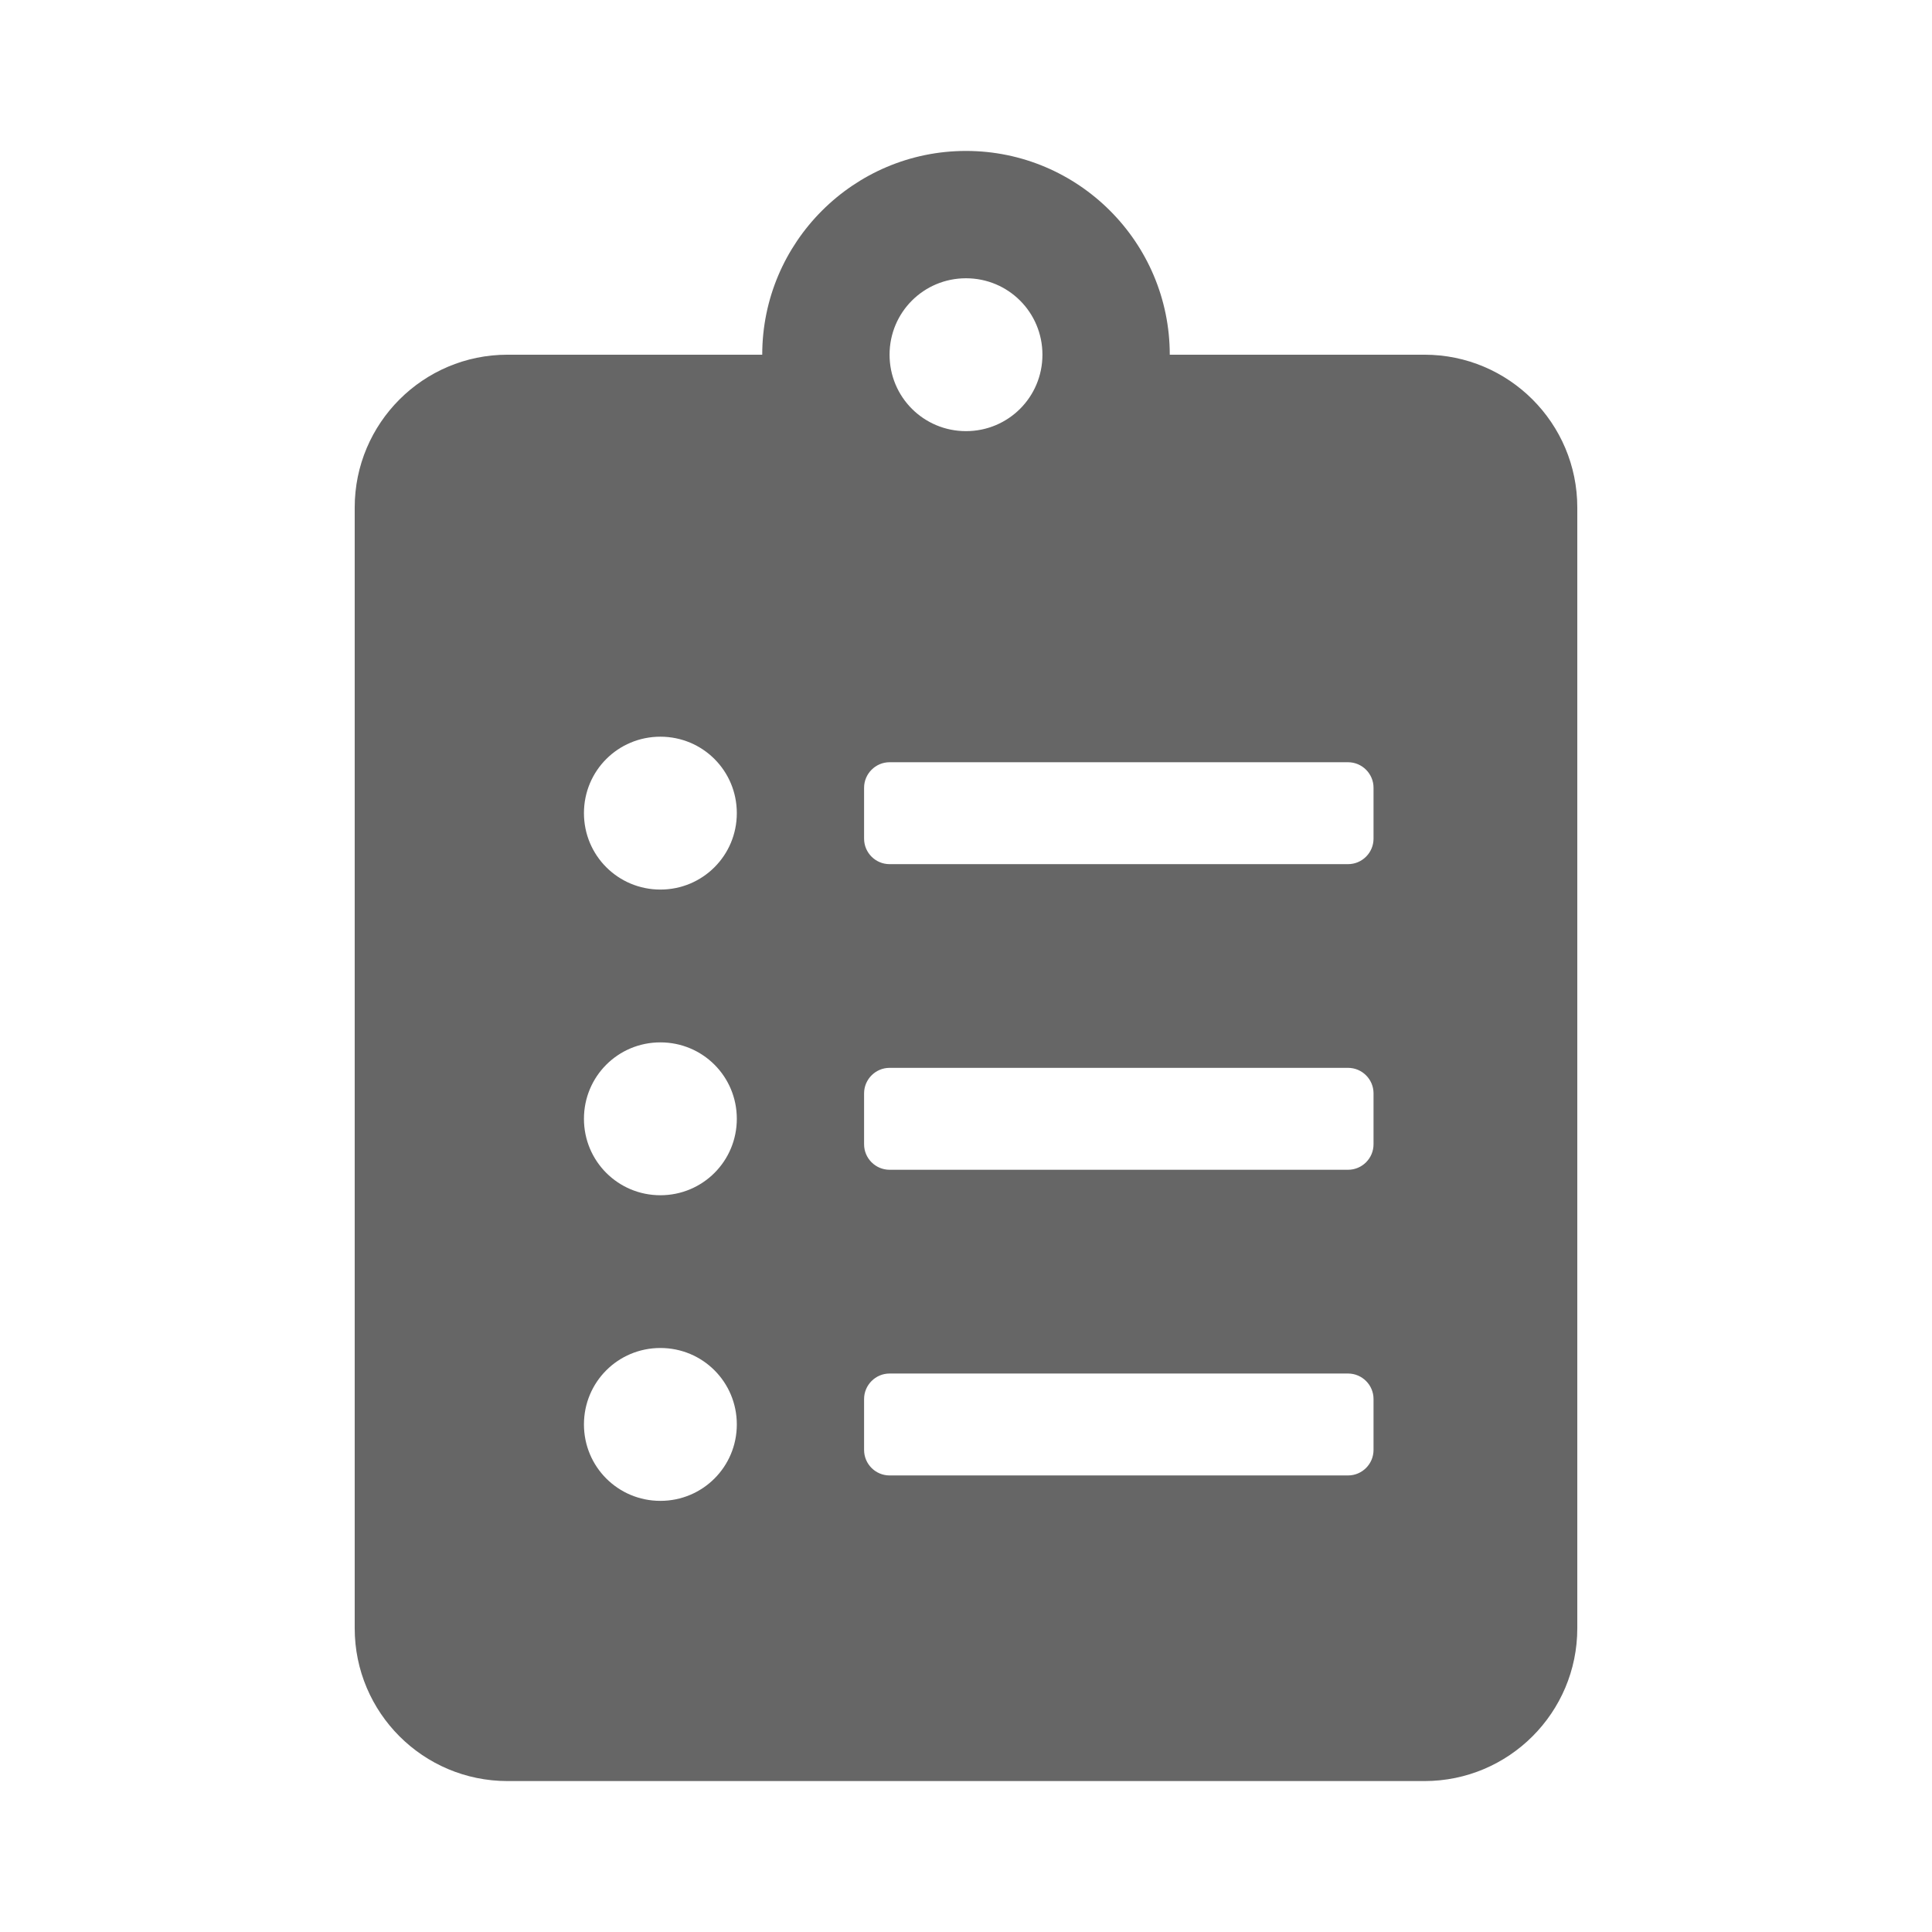 <?xml version="1.0" encoding="UTF-8" standalone="no"?>
<!-- Generator: Adobe Illustrator 16.0.0, SVG Export Plug-In . SVG Version: 6.00 Build 0)  -->
<!DOCTYPE svg  PUBLIC '-//W3C//DTD SVG 1.1//EN'  'http://www.w3.org/Graphics/SVG/1.1/DTD/svg11.dtd'>
<svg id="Capa_1" xmlns="http://www.w3.org/2000/svg" xml:space="preserve" height="32px" viewBox="0 0 32 32" width="32px" version="1.1" y="0px" x="0px" xmlns:xlink="http://www.w3.org/1999/xlink" enable-background="new 0 0 32 32">
<path d="m23.594 5.875h-4.219c0-1.861-1.514-3.375-3.375-3.375s-3.375 1.514-3.375 3.375h-4.219c-1.397 0-2.531 1.134-2.531 2.531v18.563c0 1.398 1.134 2.531 2.531 2.531h15.188c1.397 0 2.531-1.133 2.531-2.531v-18.563c0-1.397-1.134-2.531-2.531-2.531zm-12.656 18.984c-0.701 0-1.266-0.564-1.266-1.266s0.564-1.266 1.266-1.266 1.266 0.564 1.266 1.266-0.565 1.266-1.266 1.266zm0-5.062c-0.701 0-1.266-0.564-1.266-1.266s0.564-1.266 1.266-1.266 1.266 0.564 1.266 1.266-0.565 1.266-1.266 1.266zm0-5.063c-0.701 0-1.266-0.564-1.266-1.266s0.564-1.266 1.266-1.266 1.266 0.564 1.266 1.266-0.565 1.266-1.266 1.266zm5.062-10.125c0.701 0 1.266 0.564 1.266 1.266s-0.565 1.266-1.266 1.266-1.266-0.564-1.266-1.266 0.565-1.266 1.266-1.266zm6.75 19.407c0 0.232-0.189 0.422-0.422 0.422h-7.594c-0.232 0-0.422-0.189-0.422-0.422v-0.844c0-0.232 0.19-0.422 0.422-0.422h7.594c0.232 0 0.422 0.189 0.422 0.422v0.844zm0-5.063c0 0.232-0.189 0.422-0.422 0.422h-7.594c-0.232 0-0.422-0.189-0.422-0.422v-0.844c0-0.232 0.19-0.422 0.422-0.422h7.594c0.232 0 0.422 0.189 0.422 0.422v0.844zm0-5.062c0 0.232-0.189 0.422-0.422 0.422h-7.594c-0.232 0-0.422-0.189-0.422-0.422v-0.844c0-0.231 0.19-0.422 0.422-0.422h7.594c0.232 0 0.422 0.19 0.422 0.422v0.844z" fill="#666"/>
</svg>
